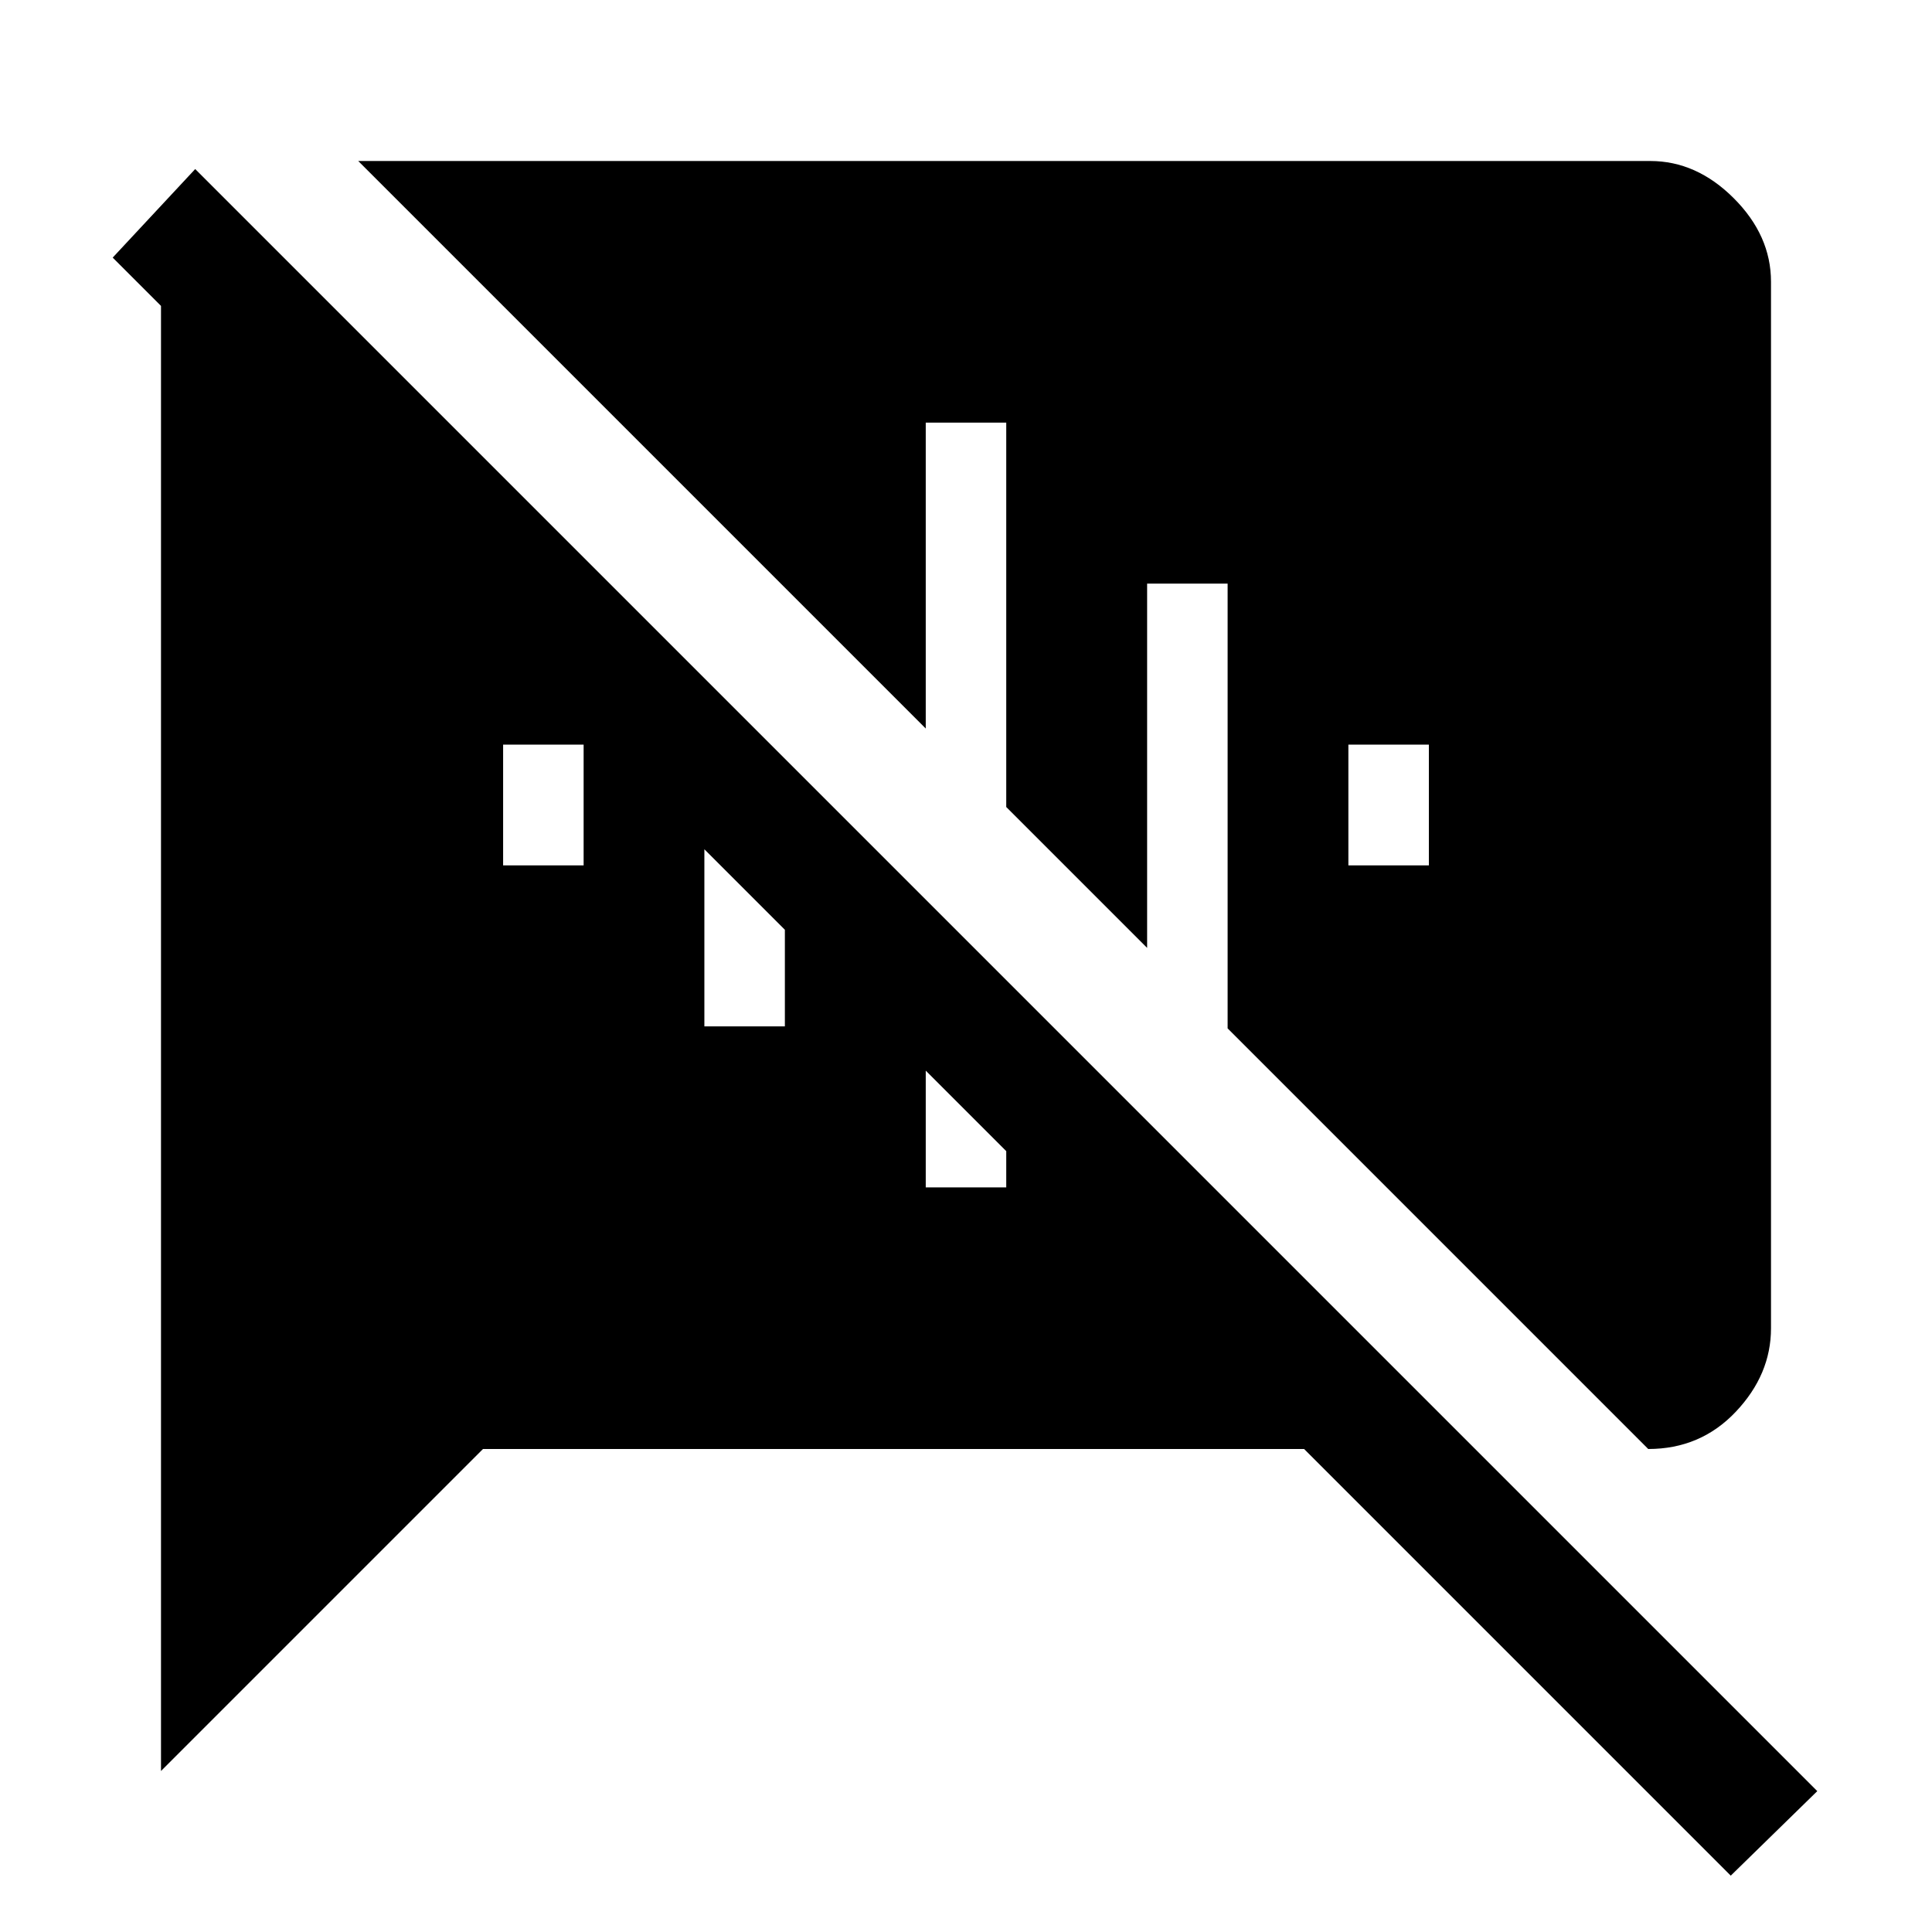 <svg xmlns="http://www.w3.org/2000/svg" width="48" height="48" viewBox="0 -960 960 960"><path d="M860-28 648-240H240L80-80v-728l-24-24 41-44L903-70l-43 42ZM670-530h40v-60h-40v60Zm149 290L610-449v-221h-40v181l-70-70v-191h-40v152L178-880h642q23 0 41.5 18.5T880-820v520q0 23-17.5 41.5T819-240ZM500-388l-40-40v58h40v-18Zm-150-62h40v-48l-40-40v88Zm-100-80h40v-60h-40v60Z"/></svg>